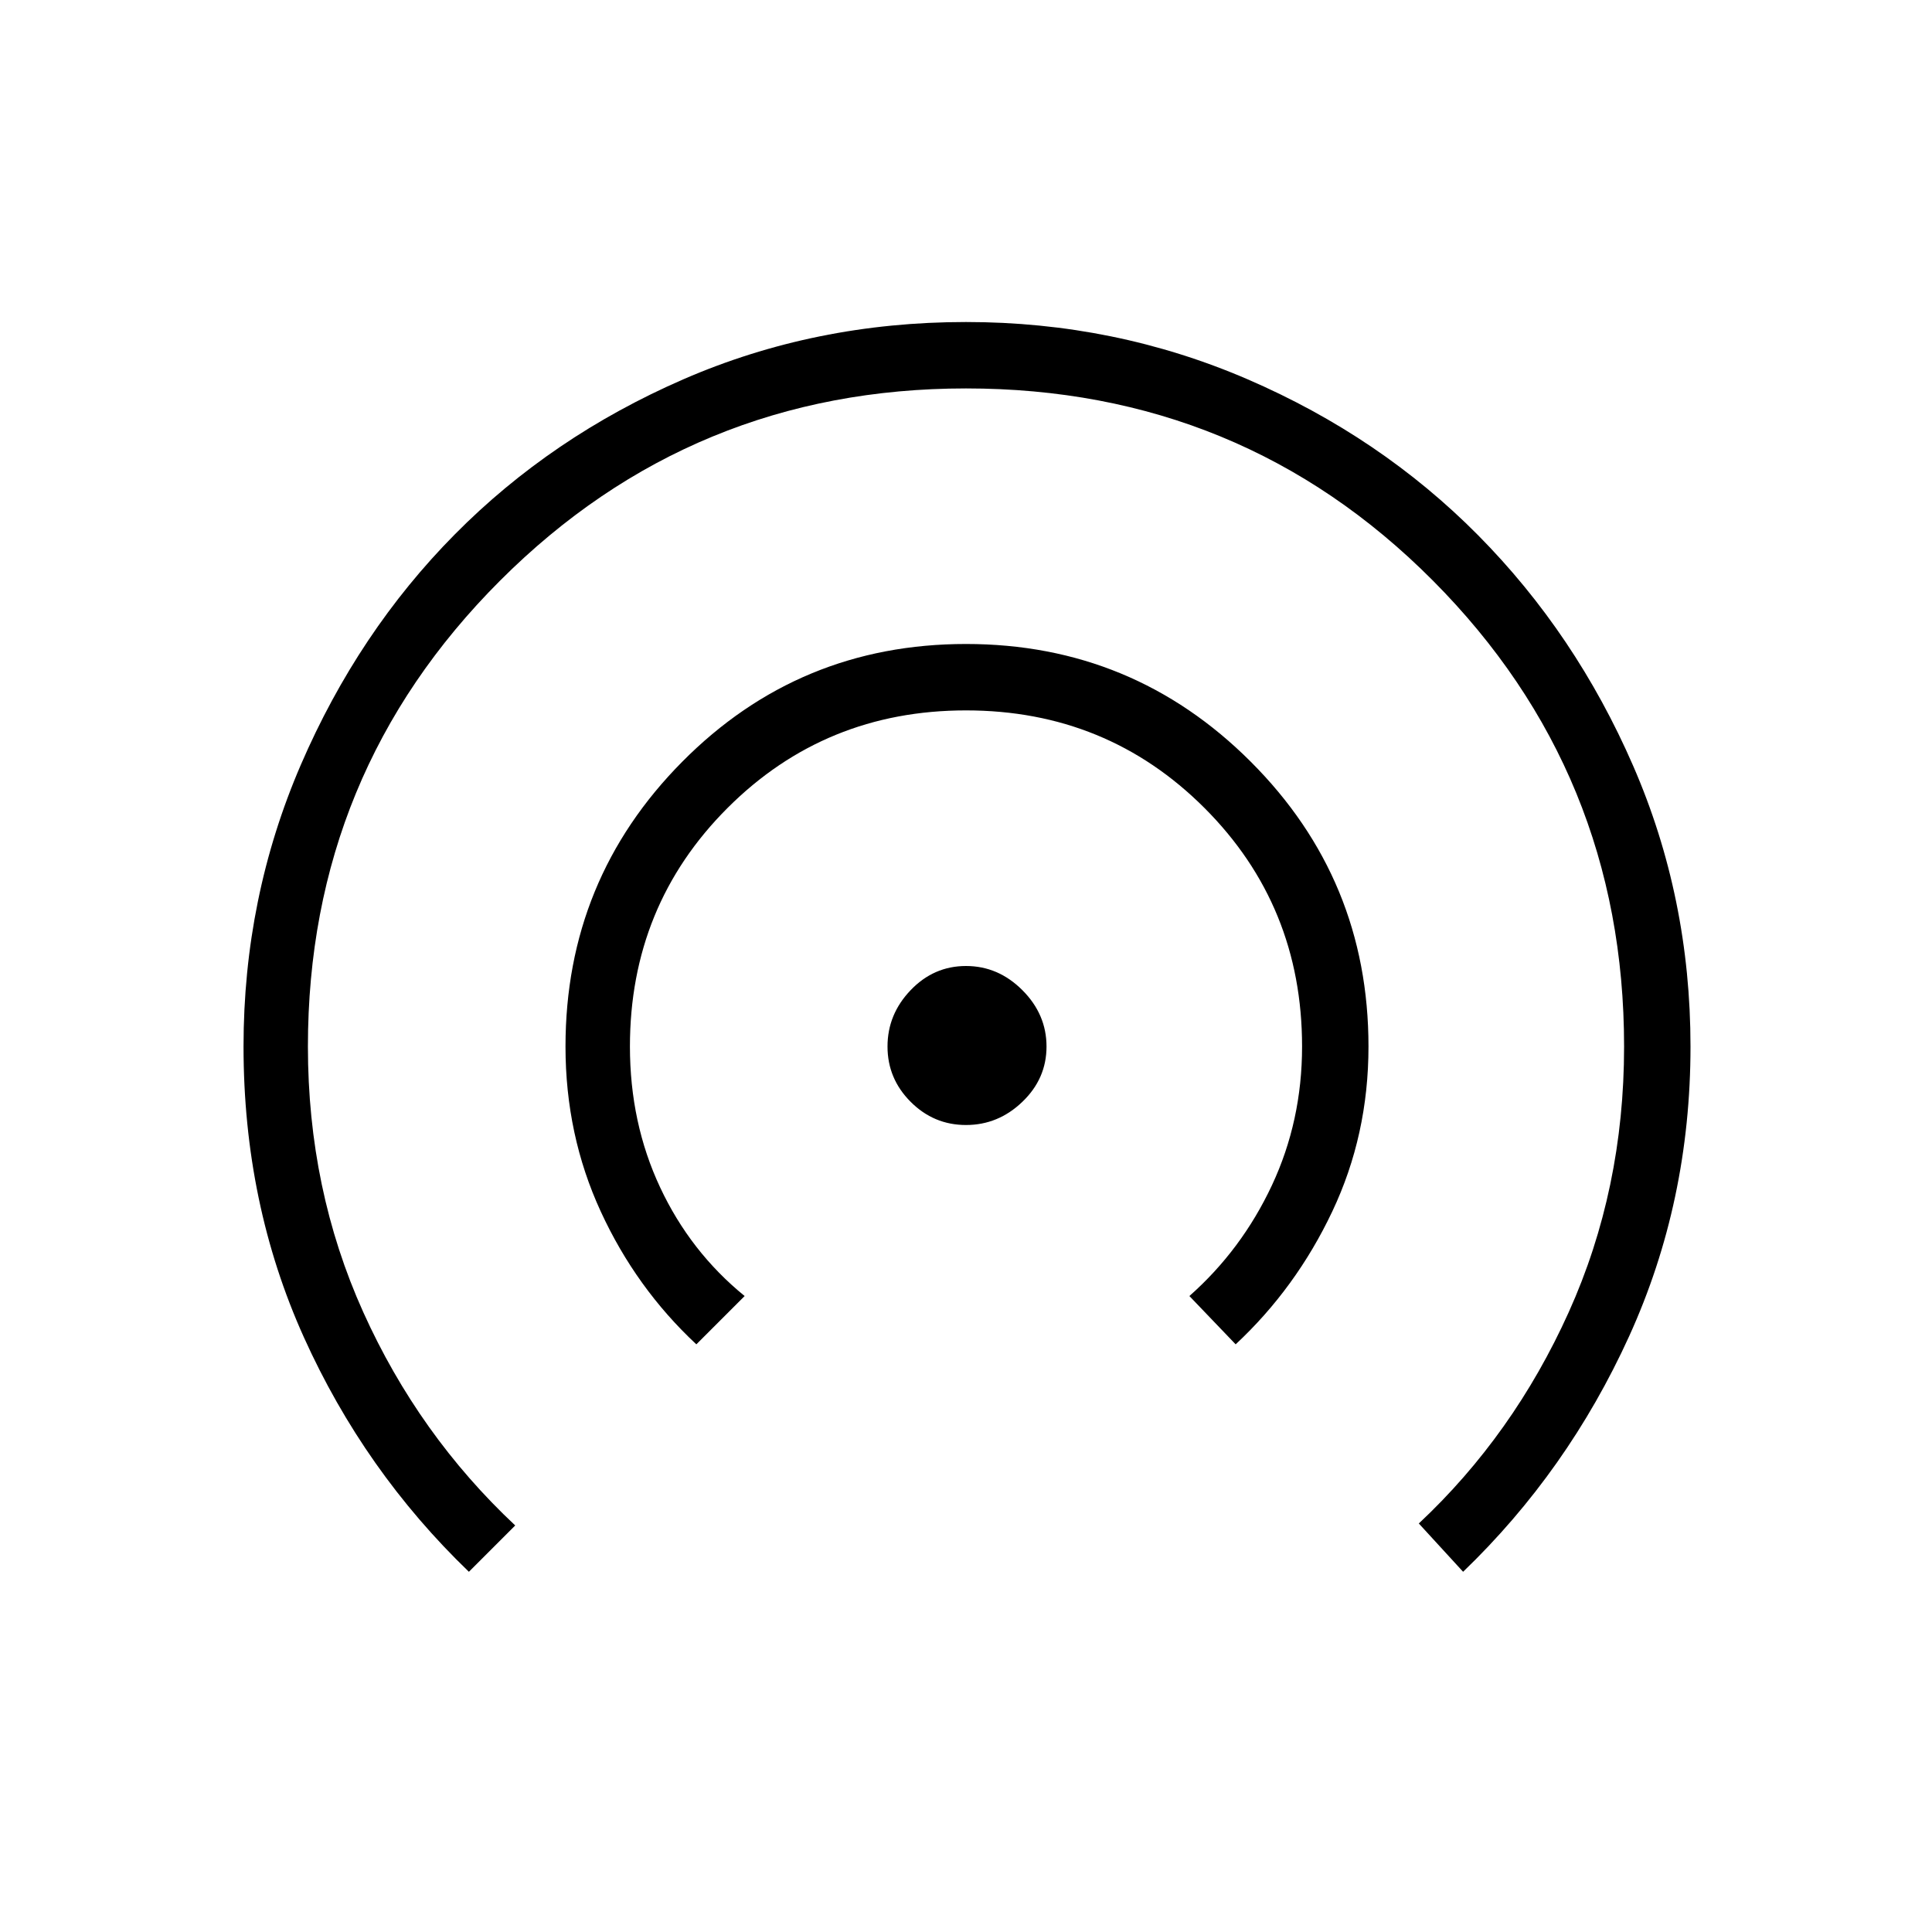 <svg xmlns="http://www.w3.org/2000/svg" height="40" width="40"><path d="M20 23.292Q19.333 23.292 18.854 22.812Q18.375 22.333 18.375 21.667Q18.375 21 18.854 20.5Q19.333 20 20 20Q20.667 20 21.167 20.5Q21.667 21 21.667 21.667Q21.667 22.333 21.167 22.812Q20.667 23.292 20 23.292ZM14.417 27.833Q13.167 26.667 12.438 25.083Q11.708 23.5 11.708 21.667Q11.708 18.208 14.125 15.771Q16.542 13.333 20 13.333Q23.458 13.333 25.896 15.771Q28.333 18.208 28.333 21.667Q28.333 23.5 27.583 25.083Q26.833 26.667 25.583 27.833L24.625 26.833Q25.708 25.875 26.333 24.542Q26.958 23.208 26.958 21.667Q26.958 18.75 24.938 16.729Q22.917 14.708 20 14.708Q17.083 14.708 15.062 16.729Q13.042 18.75 13.042 21.667Q13.042 23.25 13.667 24.583Q14.292 25.917 15.417 26.833ZM9.708 32.542Q7.542 30.458 6.292 27.688Q5.042 24.917 5.042 21.667Q5.042 18.583 6.229 15.833Q7.417 13.083 9.417 11.063Q11.417 9.042 14.146 7.854Q16.875 6.667 20 6.667Q23.083 6.667 25.833 7.854Q28.583 9.042 30.604 11.083Q32.625 13.125 33.812 15.854Q35 18.583 35 21.667Q35 24.875 33.729 27.667Q32.458 30.458 30.292 32.542L29.375 31.542Q31.333 29.708 32.479 27.167Q33.625 24.625 33.625 21.667Q33.625 16 29.667 12.021Q25.708 8.042 20 8.042Q14.333 8.042 10.354 12.021Q6.375 16 6.375 21.667Q6.375 24.625 7.521 27.167Q8.667 29.708 10.667 31.583Z"/></svg>